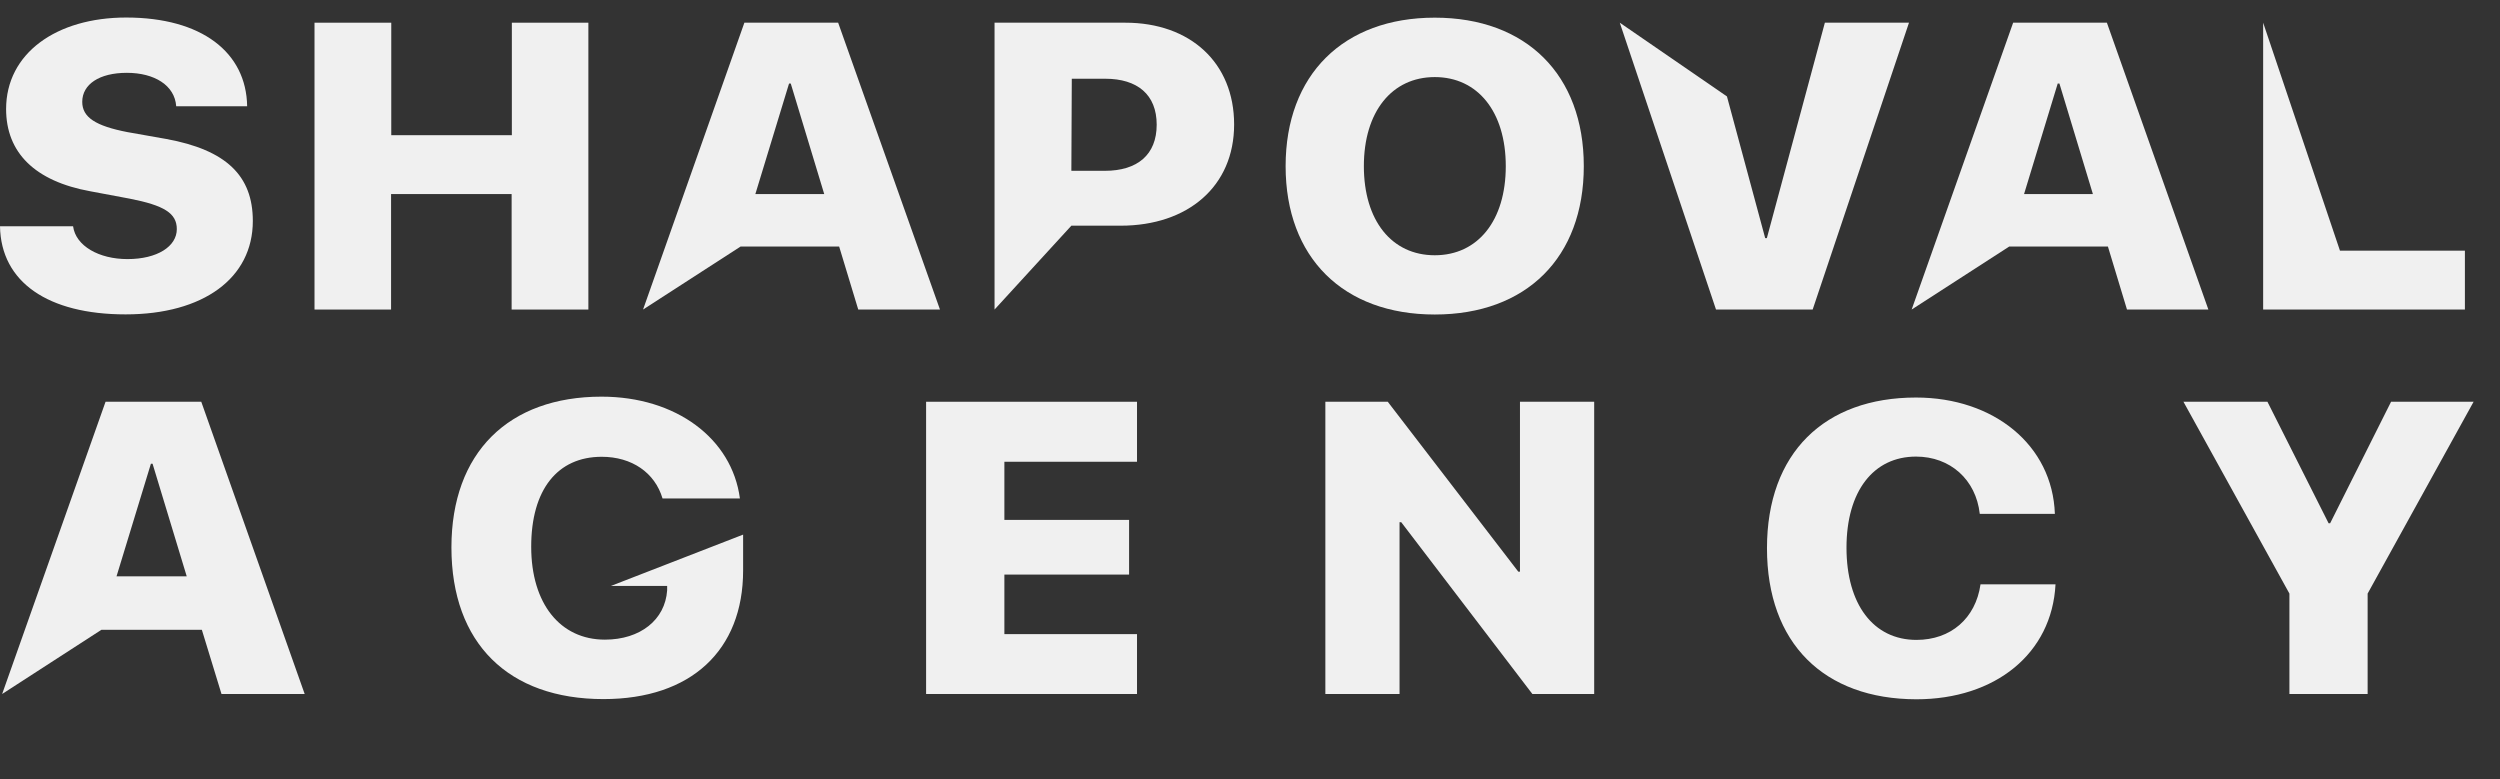 <svg width="77" height="24" viewBox="0 0 77 24" fill="none" xmlns="http://www.w3.org/2000/svg">
<rect x="0" y="0" width="77" height="24" fill="#333333" stroke="none"/>
<path d="M2.251 6.97C2.333 7.576 3.049 7.98 3.926 7.98C4.848 7.98 5.446 7.588 5.446 7.056C5.446 6.567 5.054 6.327 4.002 6.12L2.785 5.892C1.071 5.581 0.188 4.699 0.188 3.358C0.188 1.643 1.735 0.54 3.886 0.54C6.213 0.54 7.587 1.612 7.612 3.272H5.427C5.382 2.629 4.757 2.243 3.907 2.243C3.057 2.243 2.533 2.598 2.533 3.137C2.533 3.615 2.946 3.878 3.92 4.068L5.124 4.281C6.962 4.618 7.787 5.408 7.787 6.806C7.787 8.569 6.259 9.683 3.868 9.683C1.477 9.683 0.029 8.689 0 6.97H2.251Z" fill="#F0F0F0"/>
<path d="M15.758 9.534V5.977H12.045V9.534H9.687V0.699H12.051V4.164H15.765V0.699H18.122V9.534H15.758Z" fill="#F0F0F0"/>
<path d="M19.806 9.534L22.927 0.699H25.815L28.951 9.534H26.434L25.846 7.594H22.809L19.806 9.534ZM23.265 5.977H25.386L24.355 2.572H24.303L23.265 5.977Z" fill="#F0F0F0"/>
<path d="M30.632 9.534V0.699H34.661C36.658 0.699 38.011 1.93 38.011 3.835C38.011 5.74 36.587 6.951 34.518 6.951H32.998L30.632 9.534ZM32.998 5.261H34.029C35.034 5.261 35.626 4.765 35.626 3.84C35.626 2.915 35.034 2.425 34.042 2.425H33.011L32.998 5.261Z" fill="#F0F0F0"/>
<path d="M48.781 5.118C48.781 7.935 47.009 9.687 44.191 9.687C41.373 9.687 39.597 7.935 39.597 5.118C39.597 2.302 41.376 0.544 44.191 0.544C47.007 0.544 48.781 2.302 48.781 5.118ZM42.007 5.118C42.007 6.796 42.865 7.862 44.191 7.862C45.518 7.862 46.378 6.796 46.378 5.118C46.378 3.441 45.514 2.374 44.191 2.374C42.869 2.374 42.007 3.443 42.007 5.118Z" fill="#F0F0F0"/>
<path d="M53.19 2.97L54.368 7.335H54.419L56.206 0.699H58.797L55.83 9.534H52.853L49.889 0.699" fill="#F0F0F0"/>
<path d="M58.879 9.534L62.005 0.699H64.892L68.018 9.534H65.511L64.924 7.594H61.883L58.879 9.534ZM62.341 5.977H64.461L63.43 2.572H63.378L62.341 5.977Z" fill="#F0F0F0"/>
<path d="M72.071 7.721H75.919V9.534H69.705V0.699" fill="#F0F0F0"/>
<path d="M0.066 21.375L3.251 12.374H6.199L9.384 21.375H6.822L6.217 19.398H3.123L0.066 21.375ZM3.589 17.751H5.751L4.699 14.283H4.648L3.589 17.751Z" fill="#F0F0F0"/>
<path d="M22.888 16.466V17.571C22.888 20.029 21.285 21.532 18.587 21.532C15.664 21.532 13.904 19.817 13.904 16.86C13.904 13.94 15.664 12.217 18.527 12.217C20.825 12.217 22.545 13.508 22.789 15.352H20.406C20.169 14.555 19.459 14.069 18.533 14.069C17.167 14.069 16.361 15.084 16.361 16.838C16.361 18.592 17.254 19.701 18.63 19.701C19.721 19.701 20.486 19.09 20.548 18.184V18.047H18.816" fill="#F0F0F0"/>
<path d="M35.02 21.375H28.524V12.374H35.02V14.222H30.935V16.013H34.776V17.697H30.935V19.531H35.02V21.375Z" fill="#F0F0F0"/>
<path d="M40.821 21.375V12.374H42.743L46.764 17.608H46.815V12.374H49.101V21.375H47.197L43.158 16.084H43.106V21.375H40.821Z" fill="#F0F0F0"/>
<path d="M54.423 16.885C54.423 13.945 56.199 12.244 59.013 12.244C61.404 12.244 63.217 13.706 63.29 15.827H60.977C60.859 14.771 60.067 14.063 59.013 14.063C57.703 14.063 56.872 15.127 56.872 16.869C56.872 18.612 57.697 19.709 59.028 19.709C60.082 19.709 60.849 19.049 61 17.998H63.31C63.199 20.133 61.454 21.538 59.021 21.538C56.185 21.532 54.423 19.821 54.423 16.885Z" fill="#F0F0F0"/>
<path d="M70.514 21.375V18.282L67.25 12.374H69.837L71.721 16.117H71.768L73.645 12.374H76.187L72.923 18.282V21.375H70.514Z" fill="#F0F0F0"/>
</svg>
